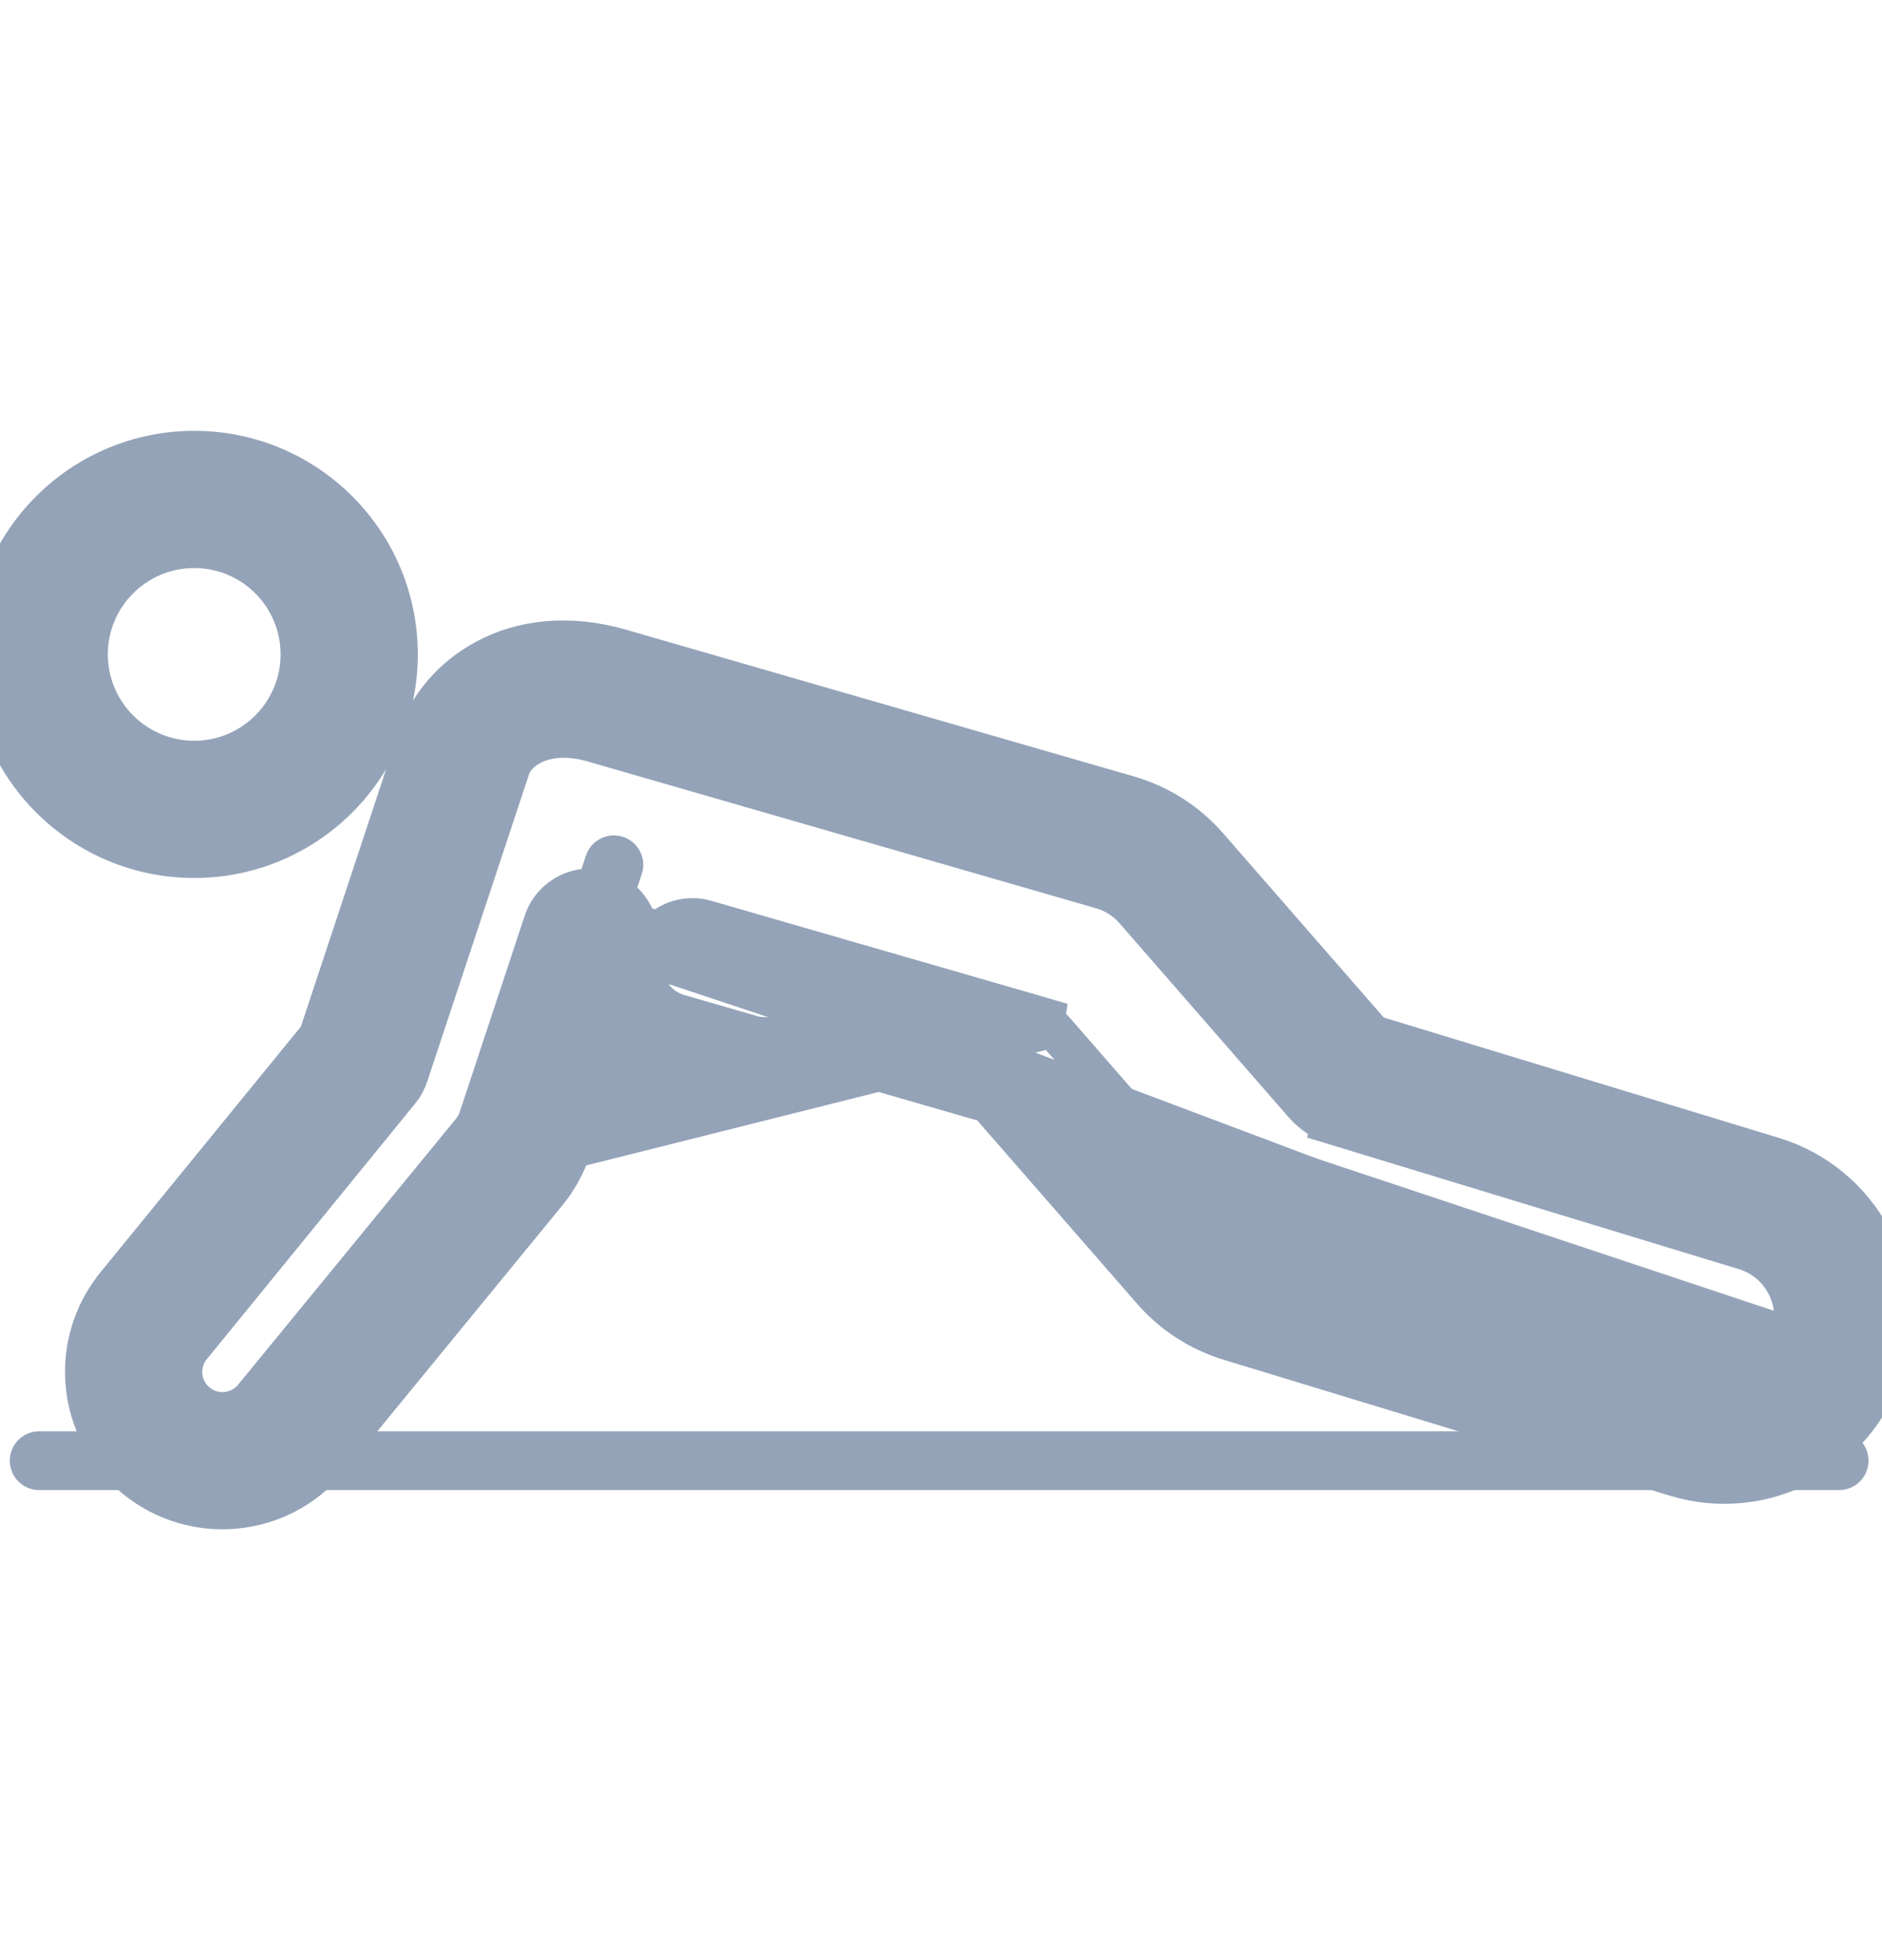 <svg width="24" height="25" viewBox="0 0 24 25" fill="none" xmlns="http://www.w3.org/2000/svg">
<g clip-path="url(#clip0_15_138)">
<path d="M22.836 17.053C22.979 16.586 22.715 16.09 22.248 15.948L22.248 15.948L16.969 14.339L16.971 14.331C16.871 14.295 16.743 14.224 16.622 14.086L14.464 11.61C14.464 11.61 14.463 11.61 14.463 11.609C14.353 11.483 14.208 11.391 14.046 11.344C14.046 11.344 14.046 11.344 14.046 11.344L7.568 9.473C6.938 9.291 6.582 9.577 6.51 9.794L6.51 9.794L5.21 13.719L5.21 13.719C5.186 13.79 5.15 13.857 5.101 13.917C5.101 13.917 5.1 13.918 5.1 13.918L2.445 17.176L2.444 17.176C2.267 17.393 2.298 17.713 2.515 17.89C2.732 18.068 3.052 18.036 3.23 17.819L6.011 14.424C6.011 14.424 6.011 14.424 6.011 14.424C6.05 14.375 6.08 14.32 6.1 14.261C6.1 14.261 6.1 14.261 6.1 14.261L6.929 11.757C7.038 11.429 7.391 11.251 7.719 11.36M22.836 17.053L7.878 12.071L8.116 12.15C8.225 11.822 8.047 11.468 7.719 11.36M22.836 17.053C22.694 17.52 22.199 17.784 21.731 17.642L21.731 17.642L16.039 15.907L16.039 15.907C15.881 15.859 15.739 15.767 15.63 15.642L22.836 17.053ZM7.719 11.36L7.641 11.597L7.719 11.36C7.719 11.36 7.719 11.36 7.719 11.36ZM13.425 13.112L15.63 15.642L13.425 13.112ZM13.425 13.112C13.401 13.085 13.369 13.052 13.329 13.023L13.335 12.982L13.126 12.921L9.003 11.73C8.672 11.634 8.325 11.826 8.229 12.157L8.229 12.157C8.134 12.489 8.325 12.835 8.657 12.931M13.425 13.112L7.287 14.654C7.219 14.858 7.114 15.049 6.978 15.215L4.197 18.611L4.197 18.611C3.582 19.362 2.474 19.472 1.723 18.858L1.723 18.858C0.973 18.243 0.862 17.135 1.476 16.385C1.476 16.385 1.476 16.385 1.476 16.384L4.06 13.216L5.323 9.401C5.323 9.401 5.323 9.401 5.323 9.401C5.581 8.62 6.555 7.879 7.915 8.272L14.394 10.144L14.394 10.144C14.784 10.257 15.134 10.479 15.402 10.784L15.403 10.785L17.505 13.196L22.612 14.752C23.739 15.096 24.376 16.29 24.032 17.418C23.688 18.545 22.494 19.181 21.367 18.837L21.367 18.837L15.675 17.103C15.675 17.103 15.675 17.103 15.675 17.103C15.293 16.986 14.95 16.765 14.688 16.463C14.688 16.463 14.688 16.463 14.688 16.463L12.603 14.071L8.657 12.931M8.657 12.931L8.656 12.931L8.726 12.691L8.657 12.931ZM2.477 5.745C1.041 5.745 -0.125 6.91 -0.125 8.346C-0.125 9.782 1.041 10.948 2.477 10.948C3.913 10.948 5.078 9.782 5.078 8.346C5.078 6.91 3.913 5.745 2.477 5.745ZM2.477 6.995C3.223 6.995 3.828 7.6 3.828 8.346C3.828 9.092 3.223 9.698 2.477 9.698C1.731 9.698 1.125 9.092 1.125 8.346C1.125 7.6 1.731 6.995 2.477 6.995Z" fill="#94A3B8" stroke="#94A3B8" stroke-width="0.5"/>
<path fill-rule="evenodd" clip-rule="evenodd" d="M0.5 19.005H23.453C23.66 19.005 23.828 18.837 23.828 18.63C23.828 18.423 23.66 18.255 23.453 18.255H0.5C0.293 18.255 0.125 18.423 0.125 18.63C0.125 18.837 0.293 19.005 0.5 19.005ZM7.372 13.599L8.184 11.148C8.249 10.951 8.143 10.739 7.946 10.674C7.75 10.609 7.537 10.716 7.472 10.912L6.66 13.364C6.596 13.56 6.702 13.772 6.899 13.837C7.095 13.902 7.308 13.796 7.372 13.599Z" fill="#94A3B8"/>
</g>
<defs>
<clipPath id="clip0_15_138">
<rect width="24" height="24" fill="white" transform="translate(0 0.5)"/>
</clipPath>
</defs>
</svg>
